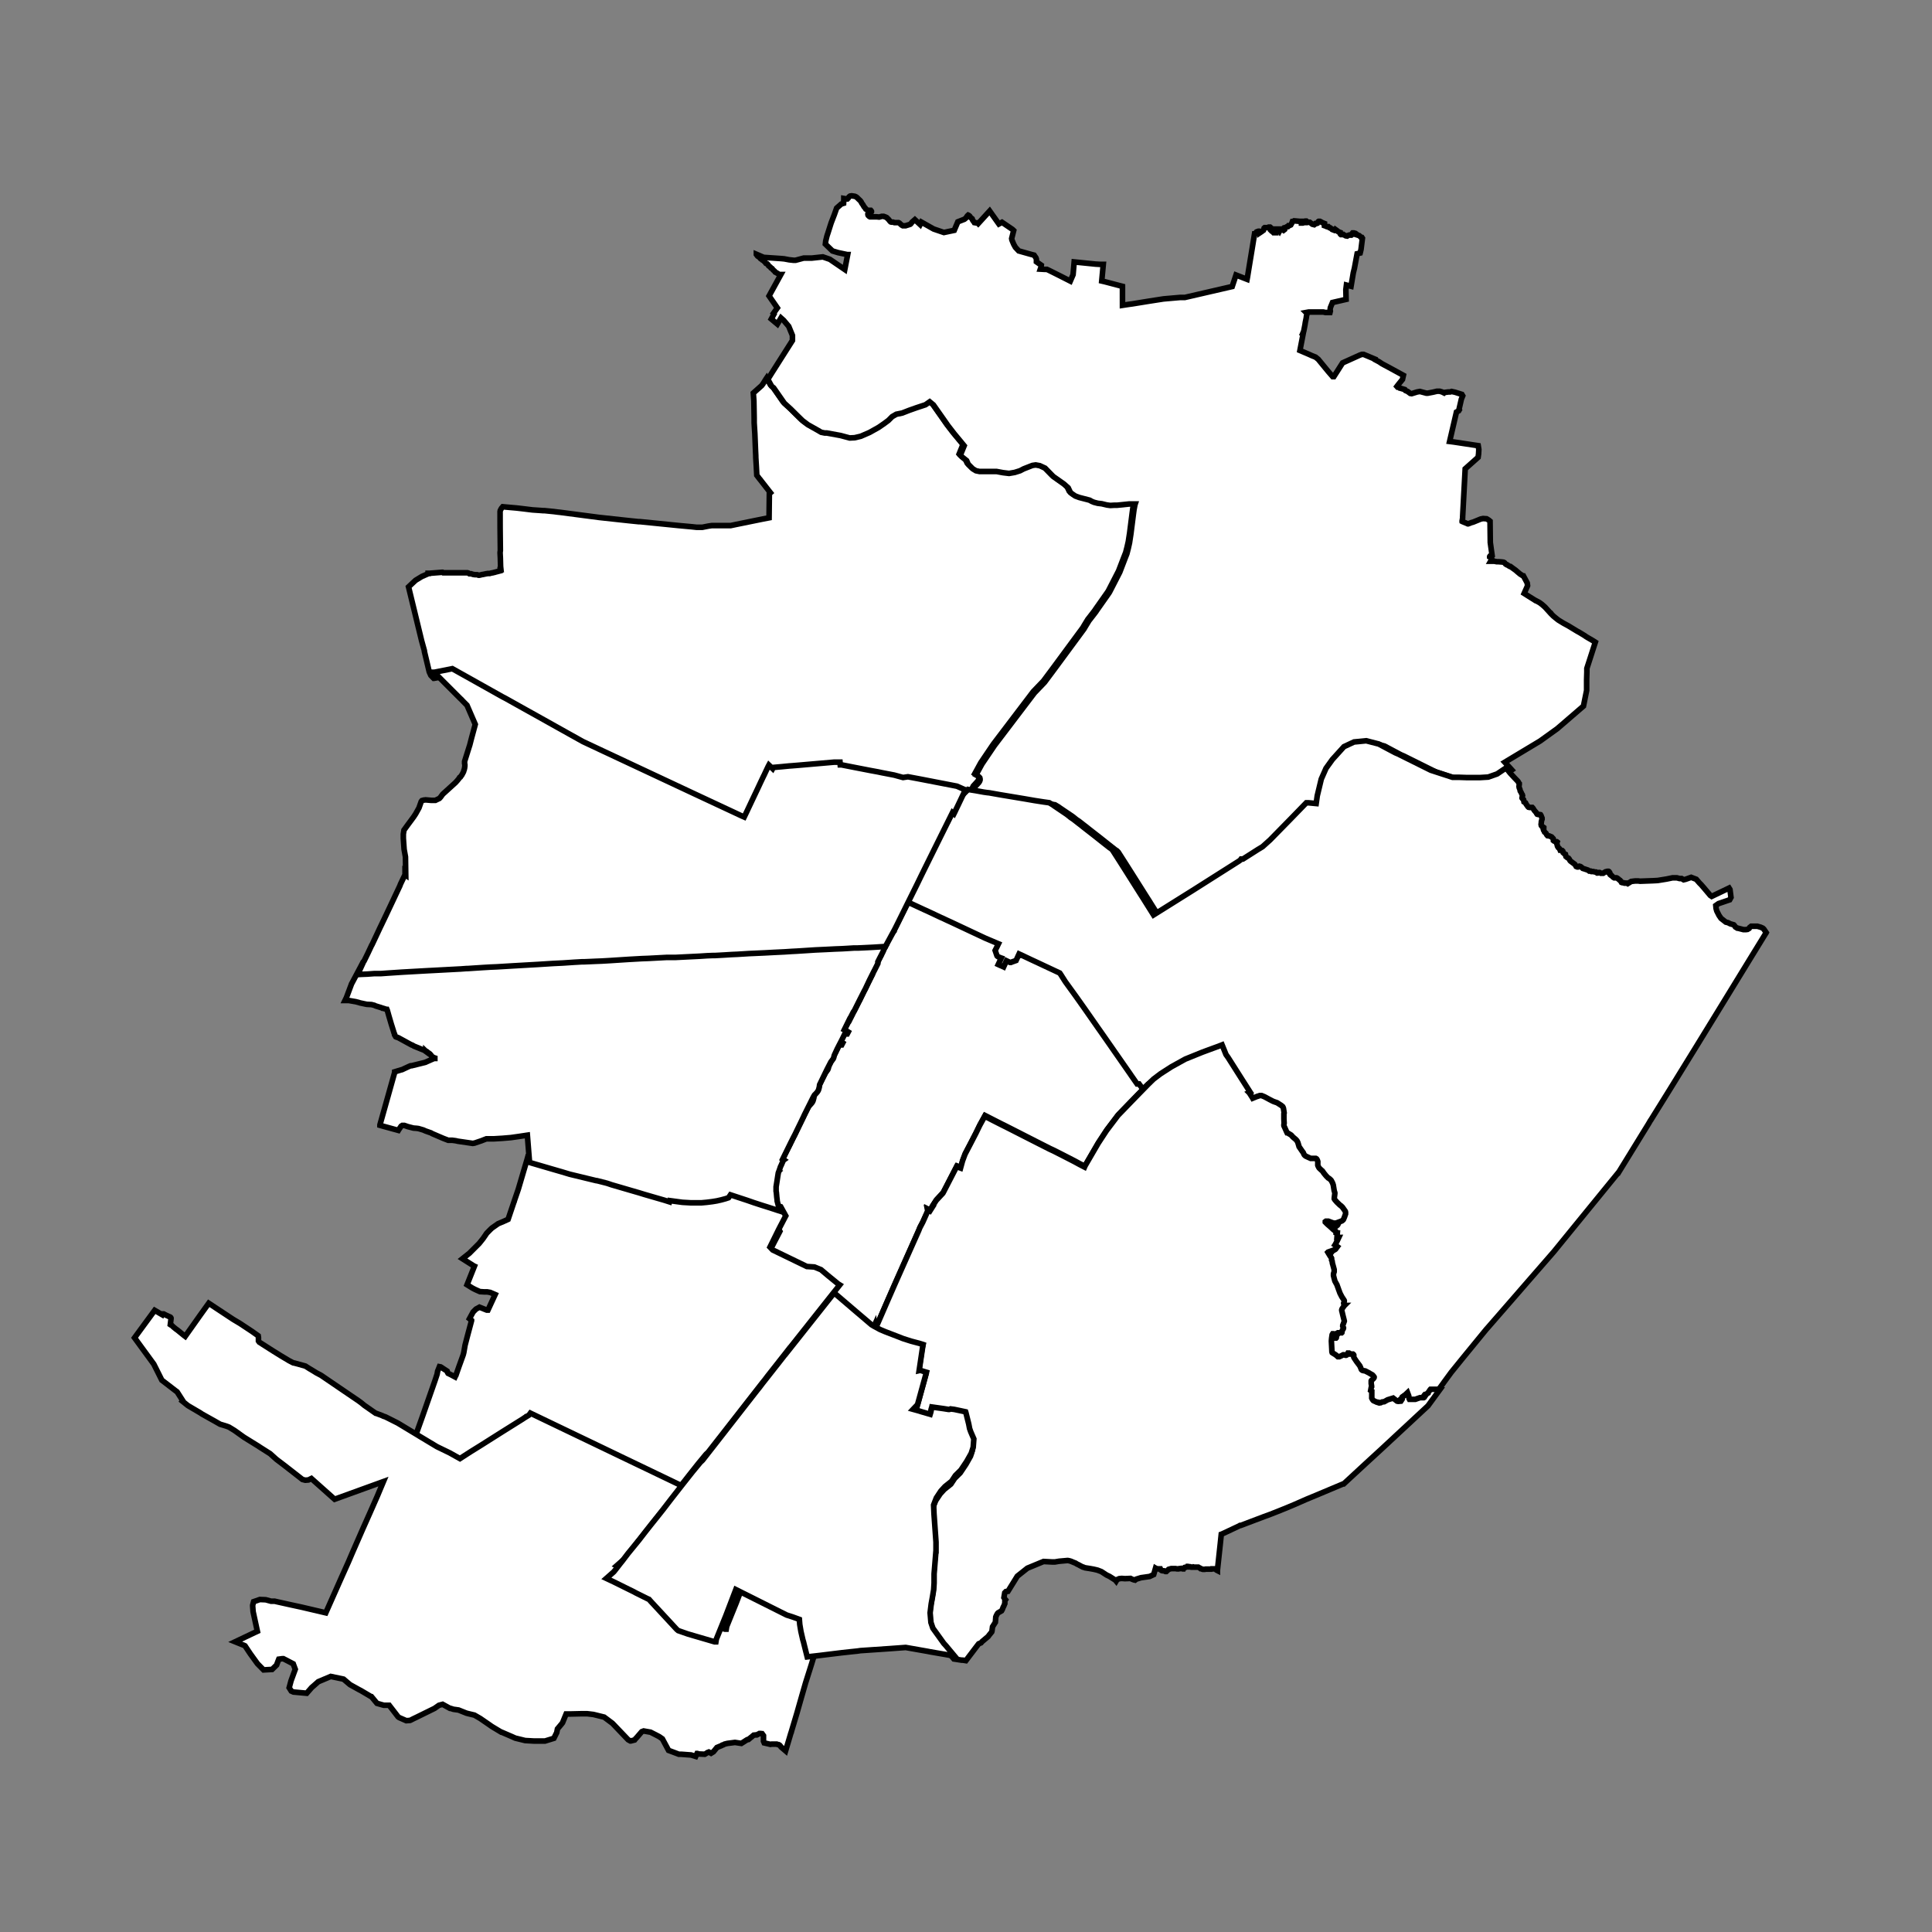 <?xml version="1.0" encoding="UTF-8" standalone="no"?>
<svg id="svg2" xmlns:rdf="http://www.w3.org/1999/02/22-rdf-syntax-ns#" xmlns="http://www.w3.org/2000/svg" height="700" width="700" version="1.1" xmlns:cc="http://creativecommons.org/ns#" xmlns:dc="http://purl.org/dc/elements/1.1/">
 <rect width="100%" height="100%" fill="#808080" stroke="none"/>
 <g id="1" transform="matrix(8.752 0 0 8.752 -27307 1.5276e5)" stroke="#000" stroke-width=".232" class="black" fill="#fff">
  <title id="title4230">Circoscrizione 1</title>
  <path id="path6" stroke="#000" stroke-width=".232" fill="#fff" d="m3151.7-17402 0.112 0.118 1.415 0.686h0.01l0.303 0.02 0.272 0.111 0.291 0.246 0.421 0.344 0.065 0.04 0.903 0.772 0.645 0.549 0.019 0.01 0.065 0.04 0.078-0.172 0.041-0.09 0.048-0.103 0.057-0.122 0.4-0.921 0.306-0.699 0.391-0.879 0.595-1.335 0.044-0.112 0.12-0.227 0.21-0.468-0.01-0.05 0.097 0.05 0.07-0.111h-0.011l0.043-0.08 0.159-0.247 0.278-0.3 0.022-0.04 0.547-1.06 0.162 0.06 0.081-0.295 0.106-0.283 0.239-0.457 0.211-0.409 0.156-0.321 0.209-0.38 0.217 0.111 0.278 0.142 0.241 0.122 0.142 0.07 0.403 0.205 0.39 0.199 0.479 0.244 0.541 0.274 0.152 0.07 0.353 0.179 0.515 0.265 0.213 0.116 0.207 0.107 0.022-0.05 0.54-0.929 0.351-0.536 0.392-0.518 0.078-0.104 0.518-0.535 0.018-0.02 0.021-0.02 0.224-0.231 0.486-0.498-0.16-0.216h-0.08l-0.049-0.07-0.21-0.301-0.033-0.05-0.236-0.338-0.201-0.289-0.197-0.282-0.136-0.196-0.09-0.129-0.182-0.261-0.212-0.303-0.057-0.08-0.131-0.188-0.417-0.597-0.349-0.494-0.118-0.164-0.145-0.2-0.209-0.289-0.172-0.271-0.026-0.04-0.013-0.02-0.022-0.03-0.604-0.283-0.326-0.153-0.224-0.104-0.277-0.131-0.252-0.118-0.125 0.271-0.17 0.06-0.046 0.02h-0.034l-0.147-0.07-0.117 0.255-0.085-0.04-0.026-0.01-0.025-0.01-0.087-0.04 0.059-0.128 0.01-0.02 0.01-0.02 0.046-0.1-0.029-0.01-0.093-0.04-0.034-0.02-0.02-0.02-0.077-0.224 0.077-0.152 0.049-0.104 0.01-0.02-0.549-0.233-0.45-0.211-0.745-0.35-0.23-0.108-0.154-0.07-0.19-0.09-0.049-0.02-0.225-0.106-0.127-0.06-0.267-0.125-0.07-0.03-0.693-0.322-0.037-0.02-0.064-0.03-0.154 0.31-0.096 0.195-0.183 0.369-0.142 0.287-0.099 0.198-0.042 0.08-0.108 0.198-0.124 0.229-0.103 0.189-0.026 0.05h-0.039l-0.052 0.05-0.181 0.367 0.062 0.03-0.066 0.129-0.033 0.08-0.042 0.09-0.011 0.02-0.109 0.211-0.071 0.141v0.07l-0.133 0.266-0.032 0.06-0.025 0.05-0.153 0.305-0.184 0.39-0.024 0.04-0.226 0.446-0.199 0.399-0.017 0.02-0.022 0.03-0.105 0.207-0.033 0.05-0.237 0.481 0.114 0.06 0.05 0.03-0.042 0.08h-0.101l-0.127 0.259-0.121 0.233-0.04 0.08-0.017 0.03-0.124 0.269-0.011 0.03-0.015 0.07-0.024 0.06-0.097 0.13-0.164 0.318-0.303 0.626-0.011 0.09-0.028 0.104-0.02 0.05-0.039 0.06-0.062 0.07-0.051 0.05-0.053 0.09-0.344 0.69-0.02 0.04-0.041 0.09-0.123 0.256-0.138 0.282-0.088 0.183-0.069 0.132-0.102 0.203-0.116 0.236-0.224 0.456 0.046 0.03-0.014 0.01-0.015 0.03-0.081 0.187-0.025 0.05-0.011 0.03-0.026 0.08-0.025 0.07-0.03 0.08-0.023 0.141-0.027 0.175-0.02 0.127-0.021 0.132v0.183l0.01 0.05 0.015 0.164v0.01l0.019 0.152v0.03l0.051 0.197 0.045 0.135 0.035 0.09 0.209 0.379-0.206 0.395-0.055 0.106-0.031 0.06z"/>
 </g>
 <g id="2" transform="matrix(8.752,0,0,8.752,-27305,152754)" stroke="#000" stroke-width=".232" class="black" fill="#fff">
  <title id="title4232">Circoscrizione 2</title>
  <path id="path10" d="m3137-17394 0.031 0.02 0.728 0.437 0.53 0.257 0.421 0.236 0.44-0.284 0.425-0.264 0.898-0.568 0.859-0.538 0.026-0.02 0.21-0.128 0.058-0.08 0.315 0.151 0.727 0.349 0.624 0.299 0.304 0.146 0.374 0.179 0.771 0.37 0.655 0.315 0.624 0.299 0.405 0.194 0.478 0.23 0.582 0.279 0.363 0.175 0.028 0.06 0.513-0.656 0.376-0.475 0.323-0.391 0.086-0.08 0.333-0.427 0.193-0.246 0.194-0.249 0.308-0.395 0.386-0.495 0.254-0.326 0.598-0.766 0.091-0.112 0.099-0.132 0.143-0.182 0.312-0.396 0.046-0.06 0.161-0.203 0.243-0.311 0.014-0.02 0.045-0.05 0.505-0.637 0.866-1.093 0.277-0.35 0.381-0.48-0.065-0.04-0.421-0.344-0.291-0.246-0.272-0.111-0.303-0.02h-0.01l-1.415-0.686-0.112-0.118 0.361-0.732 0.031-0.06 0.055-0.106 0.206-0.395-0.209-0.379-0.127-0.04-0.119-0.04-0.279-0.09-0.255-0.08-0.319-0.104-0.258-0.09-0.383-0.126-0.324-0.107-0.081 0.12-0.122 0.04-0.184 0.05-0.177 0.04-0.181 0.03-0.24 0.03-0.217 0.02h-0.263-0.18l-0.347-0.02-0.52-0.07-0.014 0.05-0.221-0.07-0.814-0.236-0.228-0.07-0.31-0.09-0.411-0.12-0.415-0.121-0.087-0.03-0.09-0.03-0.075-0.02-0.354-0.09h-0.025l-1.061-0.257-0.041-0.01-0.332-0.1-0.367-0.106-0.861-0.252-0.192-0.06-0.022 0.08-0.13 0.44-0.152 0.516-0.087 0.294-0.172 0.502v0.01l-0.01 0.02-0.239 0.709-0.196 0.09-0.215 0.09-0.257 0.18-0.064 0.06-0.146 0.148-0.023 0.03-0.04 0.06-0.096 0.14-0.16 0.2-0.378 0.378-0.018 0.02-0.296 0.235 0.473 0.3 0.022 0.01-0.305 0.767 0.186 0.116 0.05 0.03 0.098 0.05 0.199 0.09h0.015l0.16 0.01h0.033 0.015 0.01 0.032 0.02 0.018l0.052 0.01 0.065 0.01 0.048 0.02 0.162 0.07-0.122 0.263-0.176 0.381h-0.049l-0.302-0.121-0.145 0.08-0.119 0.121-0.15 0.276 0.086 0.07v0.01l-0.176 0.659-0.093 0.359-0.051 0.297-0.012 0.05-0.013 0.05-0.184 0.509-0.121 0.347-0.01 0.01-0.023 0.05-0.074-0.04-0.094-0.05-0.122-0.06-0.018-0.03-0.019-0.06-0.268-0.175-0.052-0.01-0.075 0.188-0.021 0.122-0.083 0.253-0.525 1.501z" stroke="#000" stroke-width=".232" fill="#fff"/>
 </g>
 <g id="3" transform="matrix(8.752,0,0,8.752,-27305,152760)" stroke="#000" stroke-width=".232" class="black" fill="#fff">
  <title id="title4300">Circoscrizione 3</title>
  <path id="path11" d="m3134.2-17413-0.059 0.122h0.151l0.173 0.03 0.116 0.02 0.118 0.03 0.033 0.01 0.028 0.01 0.283 0.06 0.194 0.01 0.119 0.03 0.04 0.02 0.026 0.01 0.227 0.07 0.036 0.02h0.024l0.157 0.05h0.01l0.017 0.04 0.061 0.218 0.1 0.341 0.102 0.323 0.014 0.05 0.023 0.05 0 0.03 0.01 0.02 0.037 0.06 0.021 0.01h0.017l0.04 0.02 0.032 0.01 0.545 0.298h0.012l0.024 0.01 0.034 0.02 0.032 0.02 0.221 0.09 0.047 0.02 0.027 0.01 0.128 0.05 0.069 0.05v-0.01l0.021 0.02h0.023l0.022 0.02 0.057 0.04 0.042 0.03 0.046 0.05 0.029 0.05 0.032 0.02 0.032 0.02 0.036 0.02 0.031 0.01v0.02h-0.021l-0.031 0.01-0.347 0.153-0.562 0.139h-0.039l-0.074 0.03-0.282 0.132-0.043 0.01-0.262 0.08v0.02l-0.139 0.495-0.031 0.111-0.441 1.568v0.02l0.178 0.05 0.291 0.08 0.292 0.08 0.018-0.03 0.099-0.145 0.047-0.03h0.027 0.031 0.028l0.145 0.05 0.231 0.06 0.132 0.01 0.076 0.01 0.204 0.06 0.088 0.04 0.228 0.08 0.05 0.03 0.452 0.194 0.208 0.08h0.165l0.148 0.02 0.087 0.02 0.618 0.09 0.051-0.01h0.015l0.296-0.1 0.049-0.02 0.154-0.06h0.074 0.246l0.337-0.02 0.357-0.03 0.351-0.05 0.33-0.05 0.078 0.978 0.001 0.01-0.07 0.08-0.01 0.03 0.192 0.06 0.861 0.252 0.367 0.106 0.332 0.1 0.041 0.01 1.061 0.257h0.025l0.354 0.09 0.075 0.02 0.09 0.03 0.087 0.03 0.415 0.121 0.411 0.12 0.31 0.09 0.228 0.07 0.814 0.236 0.221 0.07 0.014-0.05 0.52 0.07 0.347 0.02h0.18 0.263l0.217-0.02 0.24-0.03 0.181-0.03 0.177-0.04 0.184-0.05 0.122-0.04 0.081-0.12 0.324 0.107 0.383 0.126 0.258 0.09 0.319 0.104 0.255 0.08 0.279 0.09 0.119 0.04 0.127 0.04-0.035-0.09-0.045-0.135-0.051-0.197v-0.03l-0.019-0.152v-0.01l-0.015-0.164-0.01-0.05v-0.08-0.103l0.021-0.132 0.02-0.127 0.027-0.175 0.023-0.141 0.03-0.08 0.025-0.07 0.026-0.08 0.011-0.03 0.025-0.05 0.081-0.187 0.015-0.03 0.014-0.01-0.046-0.03 0.224-0.456 0.116-0.236 0.102-0.203 0.069-0.132 0.088-0.183 0.138-0.282 0.123-0.256 0.041-0.09 0.02-0.04 0.344-0.69 0.053-0.09 0.051-0.05 0.062-0.07 0.039-0.06 0.02-0.05 0.028-0.104 0.011-0.09 0.303-0.626 0.164-0.318 0.097-0.13 0.024-0.06 0.015-0.07 0.011-0.03 0.124-0.269 0.017-0.03 0.04-0.08 0.121-0.233 0.127-0.259h0.101l0.042-0.08-0.05-0.03-0.114-0.06 0.237-0.481 0.033-0.05 0.105-0.207 0.022-0.03 0.017-0.02 0.199-0.399 0.226-0.446 0.024-0.04 0.184-0.39 0.153-0.305 0.025-0.05 0.032-0.06 0.133-0.266v-0.03-0.04l0.071-0.141 0.109-0.211 0.011-0.02 0.042-0.09 0.033-0.08 0.066-0.129-0.062-0.03 0.181-0.367 0.052-0.05-0.475 0.03-0.404 0.02-0.225 0.01h-0.157l-0.324 0.02-0.175 0.01-0.274 0.01-0.393 0.02-0.436 0.02-0.459 0.03-0.316 0.02-0.195 0.01-0.313 0.02-0.414 0.02-0.371 0.02-0.438 0.02-0.234 0.01-0.485 0.03-0.231 0.01-0.324 0.02-0.178 0.01-0.183 0.01h-0.09l-0.253 0.01-0.307 0.02-0.612 0.03-0.395 0.02h-0.152-0.156-0.06l-0.75 0.04-0.27 0.01-0.532 0.03-0.466 0.03-0.306 0.02-0.345 0.02-0.258 0.01-0.221 0.01-0.237 0.01h-0.096l-0.346 0.02-0.446 0.03-0.414 0.02-0.631 0.04-1.046 0.06-0.662 0.04-0.25 0.01-0.335 0.02-0.308 0.02-0.303 0.02h-0.048l-0.273 0.02h-0.018l-1.124 0.06-0.2 0.01-1.063 0.06-0.297 0.02-0.302 0.02-0.282 0.02h-0.142-0.13l-0.277 0.02-0.251 0.01-0.171 0.01-0.01 0.02-0.032 0.06-0.399 0.752-0.018 0.03z" stroke="#000" stroke-width=".232" fill="#fff" />
 </g>
 <g id="5" transform="matrix(8.752 0 0 8.752 -27307 1.5276e5)" stroke="#000" stroke-width=".232" class="black" fill="#fff">
  <title id="title4224">Circoscrizione 5</title>
  <path id="path18" stroke="#000" stroke-width=".232" fill="#fff" d="m3137-17430 0.242 0.996 0.3 1.237 0.049 0.177 0.065 0.234v0.03l0.202 0.848 0.065 0.141 0.119 0.123h0.01l0.741-0.148 0.757 0.423 0.513 0.288 0.806 0.452 0.135 0.07 0.803 0.449 0.3 0.167 1.48 0.827 0.615 0.343 0.622 0.292 0.698 0.327 2.594 1.215 0.732 0.343 1.687 0.788 0.228 0.107 0.114 0.05 0.095-0.197 0.033-0.07 0.177-0.376 0.243-0.512 0.141-0.301 0.114-0.239 0.016-0.03 0.084-0.18 0.093-0.196 0.027-0.05 0.155 0.148 0.027-0.05 0.344-0.03 0.308-0.03 0.136-0.01 0.247-0.02 1.491-0.129h0.235l0.01 0.112h0.054l0.048 0.01 0.529 0.104 0.618 0.12 0.326 0.06 0.141 0.03 0.519 0.1 0.365 0.1 0.203-0.03 0.48 0.09 1.546 0.299 0.409 0.181 0.123-0.127 0.137-0.14v-0.112l0.029-0.06 0.178-0.195 0.033-0.05 0.012-0.03 0.01-0.03v-0.04l-0.011-0.05-0.034-0.04-0.052-0.04-0.072-0.04 0.247-0.451 0.153-0.227 0.253-0.374 0.113-0.167 0.186-0.245 0.402-0.529 0.236-0.311 0.287-0.378 0.273-0.359 0.256-0.337 0.016-0.02 0.417-0.435 0.414-0.556 0.807-1.095 0.277-0.376 0.137-0.186 0.052-0.09 0.082-0.135 0.074-0.121 0.033-0.04 0.146-0.189 0.101-0.131 0.019-0.03 0.02-0.03 0.503-0.715 0.03-0.05 0.169-0.329 0.249-0.485 0.219-0.571 0.075-0.191 0.06-0.235 0.05-0.222 0.019-0.126 0.036-0.233 0.103-0.81 0.027-0.201 0.039-0.205 0.01-0.03h-0.257l-0.484 0.05h-0.111l-0.179 0.01-0.148-0.02-0.202-0.05-0.168-0.02-0.155-0.04-0.096-0.04-0.091-0.05-0.424-0.11-0.163-0.06-0.147-0.1-0.058-0.05-0.09-0.19-0.176-0.157-0.443-0.312-0.338-0.346-0.221-0.102-0.168-0.03-0.136 0.02-0.358 0.14-0.154 0.08-0.221 0.07-0.235 0.04-0.248-0.03-0.271-0.05h-0.705l-0.145-0.03-0.132-0.08-0.188-0.188-0.066-0.151-0.203-0.163-0.058-0.06 0.159-0.392-0.17-0.207-0.24-0.289-0.267-0.345-0.127-0.183-0.308-0.438-0.162-0.231-0.154-0.127-0.174 0.122-0.389 0.129-0.29 0.103-0.284 0.111-0.245 0.05-0.172 0.1-0.156 0.156-0.175 0.13-0.229 0.158-0.371 0.208-0.367 0.16-0.256 0.06-0.205 0.01-0.375-0.101-0.575-0.105h-0.084l-0.145-0.03-0.136-0.08-0.413-0.232-0.226-0.17-0.241-0.236-0.247-0.245-0.263-0.24-0.44-0.633-0.086-0.07-0.157-0.286-0.027 0.04-0.133 0.214-0.025 0.03-0.021 0.03-0.346 0.308 0.023 0.329 0.012 0.704v0.198l0.01 0.167 0.018 0.286 0.028 0.692 0.01 0.209 0.001 0.04 0 0.04 0.022 0.361 0.02 0.378 0.122 0.16 0.011 0.01 0.03 0.04 0.201 0.257 0.091 0.117 0.11 0.14-0.045 0.04-0.012 0.997-0.26 0.05-1.095 0.223-0.237 0.05h-0.784l-0.135 0.02-0.254 0.05h-0.235l-0.182-0.02-0.542-0.05-1.622-0.163h-0.057l-0.389-0.04-1.243-0.135-1.62-0.212-0.098-0.01-0.152-0.02-0.399-0.04h-0.064l-0.131-0.01-0.298-0.02-0.408-0.05-0.261-0.03-0.232-0.02-0.327-0.03-0.051 0.06-0.018 0.03-0.032 0.06-0.01 0.05 0.001 0.656 0.01 0.928v0.03l-0.01 0.07v0.04l0.01 0.187 0.01 0.36 0.014 0.132h-0.031v0.05l-0.191 0.05-0.03 0.01h-0.01l-0.072 0.02-0.063 0.01-0.07 0.02h-0.079l-0.052 0.01h-0.01l-0.138 0.03h-0.016l-0.126 0.03h-0.042l-0.054-0.02h-0.08l-0.079-0.01-0.097-0.03h-0.067l-0.045-0.03-0.039-0.01h-0.999l-0.029-0.02h-0.012l-0.514 0.04h-0.07v0.01h-0.001 0l-0.01 0.01-0.01 0.01-0.238 0.104-0.26 0.158z"/>
 </g>
 <g id="6" transform="matrix(8.752,0,0,8.752,-27307,152762)" stroke="#000" stroke-width=".232" class="black" fill="#fff">
  <title id="title4218">Circoscrizione 6</title>
  <path id="path22" d="m3151.4-17444v0.01l0.053 0.07 0.035 0.02 0.035 0.03h0.01l0.041 0.02 0.01 0.04 0.031 0.02 0.033 0.03 0.033 0.01 0.035 0.04 0.036 0.03 0.045 0.06 0.04 0.02h0.012l0.01 0.01 0.01 0.01 0.01 0.01 0.028 0.05 0.068 0.05 0.029 0.04 0.042 0.02 0.047 0.06 0.057 0.05 0.01 0.01 0.019 0.03 0.057 0.03 0.051 0.03 0.052 0.04h0.015 0.033 0.026l-0.488 0.887 0.343 0.496-0.05 0.07-0.114 0.16 0.022 0.03-0.108 0.199 0.251 0.21 0.15-0.253 0.114 0.102 0.032 0.04 0.174 0.205 0.154 0.376v0.209l-0.288 0.453-0.569 0.896-0.082 0.131-0.08 0.128 0.157 0.286 0.086 0.07 0.44 0.633 0.263 0.24 0.247 0.245 0.241 0.236 0.226 0.17 0.413 0.232 0.136 0.08 0.145 0.03h0.042 0.042l0.575 0.105 0.375 0.101 0.205-0.01 0.256-0.06 0.367-0.16 0.371-0.208 0.229-0.158 0.175-0.13 0.156-0.156 0.172-0.1 0.245-0.05 0.284-0.111 0.29-0.103 0.389-0.129 0.174-0.122 0.154 0.127 0.162 0.231 0.308 0.438 0.127 0.183 0.267 0.345 0.24 0.289 0.17 0.207-0.159 0.392 0.058 0.06 0.203 0.163 0.066 0.151 0.188 0.188 0.132 0.08 0.145 0.03h0.183 0.522l0.271 0.05 0.248 0.03 0.235-0.04 0.221-0.07 0.154-0.08 0.358-0.14 0.136-0.02 0.168 0.03 0.221 0.102 0.338 0.346 0.443 0.312 0.176 0.157 0.09 0.19 0.058 0.05 0.147 0.1 0.163 0.06 0.424 0.11 0.091 0.05 0.096 0.04 0.155 0.04 0.168 0.02 0.202 0.05 0.148 0.02 0.179-0.01h0.037 0.018 0.056l0.484-0.05h0.072 0.036 0.128 0.021l-0.01 0.03-0.039 0.205-0.027 0.201-0.103 0.81-0.036 0.233-0.019 0.126-0.05 0.222-0.06 0.235-0.075 0.191-0.219 0.571-0.249 0.485-0.169 0.329-0.03 0.05-0.503 0.715-0.02 0.03-0.019 0.03-0.101 0.131-0.146 0.189-0.033 0.04-0.074 0.121-0.082 0.135-0.052 0.09-0.137 0.186-0.277 0.376-0.807 1.095-0.414 0.556-0.417 0.435-0.016 0.02-0.256 0.337-0.273 0.359-0.287 0.378-0.236 0.311-0.402 0.529-0.186 0.245-0.113 0.167-0.253 0.374-0.153 0.227-0.247 0.451 0.072 0.04 0.052 0.04 0.034 0.04 0.011 0.05v0.04l-0.01 0.03-0.012 0.03-0.033 0.05-0.178 0.195-0.029 0.06v0.112l0.317 0.05 0.33 0.06 0.14 0.02 0.094 0.01 0.452 0.08 0.42 0.07 0.6 0.1 0.404 0.07 0.389 0.06 0.216 0.03 0.151 0.09 0.039 0.03 0.182 0.123 0.352 0.238 0.09 0.07 0.073 0.06 0.106 0.07 0.09 0.07 0.133 0.104 0.092 0.07 0.099 0.08 0.305 0.238 0.144 0.112 0.385 0.305 0.261 0.205 0.063 0.04 0.058 0.06 0.032 0.05 0.051 0.08 0.207 0.323 0.262 0.413 0.132 0.209 0.144 0.228 0.271 0.429 0.097 0.153 0.096 0.149 0.03 0.05 0.374 0.596 1.624-1.017 1.919-1.217 0.053-0.04 0.028-0.04h0.077l0.647-0.412 0.019-0.01 0.147-0.09 0.311-0.28 0.834-0.851 0.665-0.685h0.091l0.317 0.03 0.045-0.321 0.166-0.691 0.044-0.1 0.099-0.224 0.053-0.121 0.264-0.367 0.48-0.53 0.415-0.194 0.505-0.05 0.52 0.134 0.676 0.359 0.045 0.02 0.072 0.03 1.36 0.676 0.902 0.294h0.282l0.295 0.01h0.561l0.339-0.02 0.368-0.13 0.37-0.25-0.142-0.158-0.148-0.161 0.404-0.243 1.057-0.635 0.713-0.513 1.083-0.933 0.131-0.649v-0.437l0.01-0.325v-0.1-0.05l0.35-1.084-0.109-0.07-0.267-0.155-0.055-0.04-0.213-0.131-0.109-0.06-0.371-0.225-0.192-0.104-0.213-0.13-0.102-0.08-0.109-0.09-0.06-0.06-0.039-0.05h-0.01l-0.081-0.09-0.153-0.168-0.121-0.107-0.107-0.08-0.149-0.08h-0.01l-0.477-0.3 0.13-0.292 0.011-0.03-0.014-0.111-0.155-0.289h-0.011l-0.05-0.03-0.079-0.05-0.047-0.04-0.049-0.04-0.092-0.08-0.098-0.07-0.028-0.02-0.079-0.06h-0.01-0.012l-0.039-0.02-0.092-0.06h-0.017l-0.044-0.03-0.029-0.04-0.01-0.01-0.039-0.02-0.072-0.01-0.132-0.01h-0.076l-0.101-0.02h-0.024-0.13l0.045-0.08 0-0.03-0.021-0.03-0.064-0.04v-0.01l0.018-0.03 0.048-0.03 0.032-0.01-0.072-0.515-0.01-0.853-0-0.03-0.046-0.04-0.062-0.04-0.035-0.02-0.145-0.01-0.098 0.02-0.315 0.129-0.074 0.02-0.13 0.05h-0.018l-0.091-0.04-0.122-0.05-0.02-0.01-0.001-0.01 0.01-0.06 0.012-0.07v-0.05l0.106-1.987 0.392-0.349 0.142-0.127 0.02-0.142 0.01-0.183-0.025-0.157-1.025-0.155-0.159-0.02 0.283-1.218 0.092-0.05 0.024-0.04-0.01-0.02 0.098-0.426 0.055-0.135-0.035-0.06-0.285-0.09-0.141-0.03-0.061 0.02h-0.072l-0.156 0.02-0.022 0.02-0.081-0.04-0.1-0.03h-0.113l-0.17 0.04-0.211 0.04h-0.019-0.041l-0.265-0.07-0.115 0.02-0.226 0.07-0.06-0.01-0.107-0.08-0.091-0.04-0.026-0.04-0.17-0.05-0.043-0.01-0.036-0.03-0.01-0.01h-0.041l-0.027-0.03 0.038-0.05 0.097-0.122 0.095-0.116 0.038-0.17-0.58-0.317-0.299-0.16-0.076-0.05-0.043-0.03-0.169-0.09v-0.02l-0.48-0.201h-0.072l-0.084 0.03-0.714 0.322-0.362 0.569h-0.047l-0.187-0.216-0.413-0.503-0.112-0.09-0.152-0.06-0.109-0.05-0.384-0.164 0.143-0.743h-0.01l0.025-0.06 0.051-0.263 0.015-0.1 0.036-0.176 0.01-0.08 0.025-0.1-0.012-0.02-0.029-0.03 0.107-0.02h0.131 0.208 0.268l0.089 0.02h0.187l0.015-0.06-0.01-0.05 0.011-0.09 0.088-0.214 0.563-0.13-0.01-0.398 0.024-0.195 0.191 0.05 0.093-0.554 0.047-0.191 0.112-0.601 0.125-0.03 0.036-0.146 0.058-0.466-0.02-0.03h-0.03l-0.013-0.01-0.025-0.03-0.048-0.04-0.096-0.03v-0.02l-0.054-0.04-0.071-0.02h-0.047l-0.026 0.03-0.011 0.05-0.014 0.01h-0.015-0.062-0.025l-0.044 0.02-0.029 0.02-0.063-0.01-0.031-0.02-0.05-0.02-0.021-0.02h-0.037l-0.03 0.01h-0.026l-0.024-0.02-0.01-0.02v-0.05l-0.079-0.03-0.02-0.02-0.01-0.01-0.07-0.05-0.012 0.03h-0.028l-0.053-0.02-0.051-0.02-0.01-0.02-0.042-0.02-0.032-0.03-0.032-0.01h-0.01l-0.039-0.04h-0.064l-0.04-0.02-0.057-0.02 0.001-0.09-0.1-0.04-0.05-0.03h-0.033l-0.019-0.02h-0.039l-0.015 0.01-0.015 0.02-0.025 0.05-0.031 0.01h-0.048l-0.024 0.03-0.027 0.02-0.078-0.02-0.025-0.02-0.081-0.06h-0.076l-0.065-0.05h-0.031l-0.019 0.02v0.04h-0.038l-0.061 0.02h-0.019-0.035v-0.02-0.05h-0.079l-0.11-0.01-0.117-0.01-0.052 0.03h-0.016l-0.023 0.06-0.046 0.08-0.064 0.03h-0.032l-0.027 0.04-0.05 0.01-0.022 0.02-0.085 0.02-0.018 0.02-0.011 0.02 0.025 0.05-0.013 0.01-0.041-0.03-0.044-0.02h-0.051-0.018l0.01 0.01v0.03l-0.027 0.05-0.016-0.02v-0.01l-0.024-0.03-0.078-0.02h-0.037v0.03h0.039l-0.042 0.03-0.067 0.03 0.021 0.05h-0.04l-0.018-0.02-0.019-0.03-0.027-0.02h-0.02l-0.03-0.03 0.01-0.03 0.018-0.04-0.021-0.03-0.036-0.03h-0.061l-0.039 0.02h-0.058-0.028-0.038l-0.024 0.02-0.028 0.09-0.057 0.04-0.01 0.01-0.075 0.05-0-0.01-0.046-0.05h-0.02l-0.023 0.01-0.039 0.01-0.019 0.01-0.027 0.04-0.01 0.03-0.01 0.01h-0.017-0.016l-0.107 0.657-0.101 0.613-0.054 0.33-0.029 0.18-0.019 0.1-0.457-0.178-0.158 0.477-0.876 0.202-1.087 0.251h-0.084-0.112l-0.686 0.06-0.641 0.1-0.646 0.105-0.149 0.02-0.261 0.04-0.001-0.785-0.728-0.191-0.13-0.03 0.064-0.69h-0.138l-0.178-0.01-0.889-0.09-0.045 0.519-0.001 0.01-0.114 0.264-0.429-0.218-0.454-0.227-0.086-0.04h-0.081l-0.191-0.01 0.01-0.03 0.01-0.01 0.01-0.02 0.01-0.102-0.202-0.142v-0.103l-0.019-0.06-0.077-0.112-0.117-0.03-0.519-0.146-0.137-0.147-0.071-0.126-0.075-0.18-0.01-0.06 0.083-0.33-0.053-0.05-0.43-0.292-0.129 0.07-0.382-0.537-0.475 0.521-0.01-0.01-0.032-0.02h-0.058l-0.056-0.01-0.011-0.02-0.033-0.04-0.028-0.04-0.012-0.03-0.01-0.03-0.05-0.04-0.028-0.03-0.026-0.04-0.038-0.03-0.023-0.01-0.033 0.03-0.061 0.09-0.061 0.05-0.273 0.107-0.149 0.352-0.428 0.09-0.423-0.144-0.509-0.287-0.051 0.102-0.218-0.203-0.117 0.103-0.053 0.07-0.026 0.02-0.093 0.03-0.068 0.02-0.028 0.01h-0.076-0.038l-0.054-0.03-0.066-0.06-0.021-0.02-0.039-0.02h-0.021-0.056-0.077-0.012l-0.059-0.02h-0.068l-0.031-0.01-0.021-0.02-0.026-0.03-0.029-0.04-0.019-0.02-0.071-0.07-0.021-0.01-0.023-0.01-0.083-0.03h-0.035-0.038l-0.11 0.03-0.104-0.01h-0.054-0.097-0.021-0.024-0.026-0.054l-0.035-0.02-0.04-0.04-0.011-0.03v-0.02l0.01-0.01 0.016-0.01 0.048-0.01 0.026-0.01 0.036-0.04 0.011-0.02-0.001-0.02-0.011-0.02-0.019-0.02h-0.046-0.065l-0.045-0.02-0.028-0.02-0.018-0.01-0.016-0.03-0.059-0.07-0.045-0.08-0.051-0.07-0.024-0.05-0.037-0.05-0.065-0.06-0.07-0.07-0.044-0.03-0.045-0.02-0.131-0.02-0.064 0.01-0.029 0.02-0.028 0.03-0.017 0.03-0.039 0.04h-0.027l-0.12-0.02v0.04l-0.01 0.16-0.095 0.03-0.193 0.17-0.094 0.267-0.134 0.347-0.137 0.431-0.024 0.07-0.015 0.05-0.048 0.197-0.014 0.127 0.293 0.284 0.233 0.07 0.379 0.08h0.018l-0.108 0.558-0.012 0.06-0.619-0.422-0.29-0.1-0.461 0.05h-0.193-0.139l-0.337 0.09h-0.08l-0.182-0.02-0.213-0.04h-0.011l-0.102-0.01-0.73-0.05z" stroke="#000" stroke-width=".232" fill="#fff"/>
 </g>
 <g id="7" transform="matrix(8.752,0,0,8.752,-27309,152760)" stroke="#000" stroke-width=".232" class="black" fill="#fff">
  <title id="title4220">Circoscrizione 7</title>
  <path id="path26" d="m3157.8-17417 0.064 0.03 0.037 0.02 0.693 0.322 0.07 0.03 0.267 0.125 0.127 0.06 0.225 0.106 0.049 0.02 0.19 0.09 0.154 0.07 0.23 0.108 0.745 0.35 0.45 0.211 0.549 0.233-0.01 0.02-0.049 0.104-0.077 0.152 0.077 0.224 0.02 0.02 0.034 0.02 0.093 0.04 0.029 0.01-0.046 0.1-0.01 0.02-0.01 0.02-0.059 0.128 0.087 0.04 0.025 0.01 0.026 0.01 0.085 0.04 0.117-0.255 0.147 0.07h0.034l0.046-0.02 0.17-0.06 0.125-0.271 0.252 0.118 0.277 0.131 0.224 0.104 0.326 0.153 0.604 0.283 0.022 0.03 0.013 0.02 0.026 0.04 0.172 0.271 0.209 0.289 0.145 0.2 0.118 0.164 0.349 0.494 0.417 0.597 0.131 0.188 0.057 0.08 0.212 0.303 0.182 0.261 0.09 0.129 0.136 0.196 0.197 0.282 0.201 0.289 0.236 0.338 0.033 0.05 0.21 0.301 0.049 0.07h0.08l0.16 0.216 0.205-0.199 0.297-0.225 0.445-0.286 0.575-0.318 0.714-0.289 0.733-0.27 0.075-0.03 0.082 0.2 0.081 0.202 0.014 0.02 0.073 0.102 0.332 0.523 0.219 0.345 0.36 0.564-0.043 0.02 0.01 0.01 0.13 0.203 0.011 0.02 0.194-0.08h0.013l0.083-0.03h0.077l0.122 0.05 0.235 0.127 0.023 0.01 0.054 0.03 0.065 0.03 0.144 0.05 0.173 0.111 0.035 0.03 0.024 0.02 0.016 0.03 0.014 0.04 0.016 0.101 0.013 0.09-0.01 0.03v0.09 0.09 0.04l0.01 0.174-0.01 0.06v0.04l0.01 0.03 0.01 0.02 0.01 0.02 0.09 0.204 0.01 0.02h0.01l0.015 0.01 0.133 0.08 0.024 0.02 0.062 0.07 0.107 0.09 0.031 0.03 0.032 0.04 0.031 0.06 0.013 0.04 0.021 0.07 0.02 0.07 0.127 0.185 0.045 0.06 0.03 0.07 0.019 0.03 0.022 0.02 0.022 0.02 0.083 0.04 0.066 0.03 0.067 0.03h0.13 0.028 0.029 0.023l0.02 0.01 0.014 0.01 0.013 0.02 0.017 0.03 0.01 0.03 0.01 0.03v0.03l-0.001 0.121 0.01 0.03 0.01 0.02 0.01 0.02 0.016 0.03 0.015 0.02 0.032 0.03 0.041 0.04 0.058 0.05 0.014 0.02 0.014 0.02 0.026 0.04 0.073 0.09 0.042 0.05 0.012 0.01 0.059 0.06 0.04 0.02 0.033 0.03 0.024 0.02 0.027 0.03 0.011 0.02 0.042 0.08 0.012 0.03 0.01 0.03 0.01 0.03 0.038 0.234 0.027 0.09v0.03l-0.023 0.188v0.03l0.018 0.03 0.014 0.02 0.078 0.09 0.042 0.04 0.083 0.08 0.044 0.03 0.061 0.06 0.021 0.03 0.096 0.137 0.01 0.04v0.03 0.02 0.02l-0.042 0.119-0.028 0.07-0.018 0.04-0.015 0.02-0.025 0.02-0.025 0.02-0.243 0.09h-0.022-0.021-0.028-0.027l-0.059-0.02-0.081-0.03-0.079-0.03h-0.025-0.02-0.013-0.01-0.016-0.014l-0.027 0.02v0.01 0.01l0.01 0.01 0.01 0.01 0.059 0.06 0.14 0.121 0.106 0.1 0.063 0.05 0.031 0.02 0.016 0.01 0.01 0.02v0.04l0.03 0.01h0.022l-0.014 0.183h0.075l-0.068 0.144-0.077 0.148-0.013 0.02 0.099 0.07-0.076 0.103-0.027 0.02-0.041 0.02h-0.013l-0.112 0.04-0.114 0.04-0.01 0.01 0.036 0.06 0.036 0.06 0.032 0.05 0.037 0.05 0.013 0.03v0.02 0.05l0.021 0.04 0.014 0.1 0.01 0.03 0.061 0.224v0.03 0.04 0.02l-0.013 0.04-0.013 0.04-0.001 0.02-0.001 0.02v0.02 0.02l0.012 0.05 0.012 0.05 0.034 0.126 0.062 0.115 0.019 0.03 0.086 0.238 0.045 0.122 0.076 0.147 0.091 0.139 0.01 0.02v0.01 0.02l-0.014 0.05-0.01 0.02v0.02l0.032 0.08h0.001l-0.01 0.01-0.043 0.06-0.047 0.07-0.014 0.04 0 0.03 0.01 0.04 0.01 0.04 0.016 0.07 0.022 0.09 0.023 0.09 0.025 0.102v0.01l-0.033 0.09-0.031 0.08-0.001 0.04 0.011 0.02 0.01 0.02 0.01 0.02v0.02l-0.01 0.03-0.036 0.05-0.01 0.04-0.01 0.06-0.01 0.01h-0.016-0.023-0.038-0.024-0.032-0.024l-0.089 0.05h-0.019-0.014l-0.059-0.01h-0.016-0.016l-0.013 0.02-0.01 0.02-0.021 0.141-0.01 0.113v0.02l0.022 0.437 0.01 0.03 0.013 0.01 0.115 0.07 0.041 0.03 0.068 0.06h0.018 0.021 0.017l0.108-0.05 0.055-0.03h0.019 0.02l0.061 0.02h0.017l0.024-0.01 0.019-0.02 0.035-0.06h0.016 0.019 0.017l0.017 0.01 0.029 0.03h0.011 0.022 0.056 0.01 0.013l0.024 0.02 0.01 0.02v0.02 0.04 0.03l0.01 0.02 0.012 0.02 0.097 0.145 0.126 0.165 0.034 0.07 0.019 0.05 0.017 0.04 0.019 0.02 0.015 0.01 0.02 0.01 0.108 0.02 0.076 0.04 0.078 0.04 0.047 0.03 0.053 0.03 0.022 0.01 0.027 0.02 0.035 0.04 0.027 0.04v0.02l-0.01 0.02-0.013 0.02-0.041 0.04-0.023 0.02-0.013 0.01-0.011 0.01-0.01 0.02v0.02 0.03 0.06l0.017 0.106v0.03l-0.016 0.03-0.022 0.12 0.045 0.03v0.147 0.04 0.04l-0.001 0.04 0 0.02 0.01 0.02 0.01 0.02 0.012 0.02 0.014 0.02 0.017 0.02 0.016 0.01h0.01l0.034 0.02 0.071 0.03 0.052 0.01-0 0.01 0.062 0.02 0.067-0.01 0.033-0.02 0.022-0.01 0.085-0.01 0.142-0.08 0.229-0.07 0.161 0.125 0.048 0.01 0.11-0.01 0.053-0.08 0.015-0.1 0.091-0.06 0.117-0.11 0.05 0.131 0.016 0.115 0.016 0.03h0.06 0.015 0.026 0.01 0.01 0.02 0.013 0.051 0.021 0.012l0.113-0.04 0.089-0.03h0.01 0.01 0.021 0.04 0.049 0.01 0.01l0.018-0.01 0.085-0.126 0.019-0.02 0.05-0.03v-0.01l0.044-0.06 0.013-0.02 0.041-0.06 0.01-0.01h0.128 0.16 0.015l0.048 0.02 0.011 0.01h0.012l0.143-0.196 0.01-0.01h0.01 0.01l0.223-0.304 0.02-0.03h0l0.303-0.413 0.478-0.59 0.106-0.13 0.88-1.075 0.01-0.01 0.01-0.01 0.976-1.121 0.82-0.944 0.191-0.219 0.769-0.884 1.084-1.33 1.206-1.479 0.371-0.454h0.01l0.12-0.195 0.624-1.014 0.313-0.509 0.185-0.3 0.024-0.04 0.068-0.118 0.017-0.02 0.012-0.02 0.766-1.233 1.132-1.836 0.719-1.171 0.935-1.525 0.632-1.031 0.43-0.699 0.117-0.191 0.022-0.03 0.01-0.02-0.098-0.145-0.042-0.04-0.089-0.04-0.14-0.04h-0.228-0.024l-0.064 0.05-0.022 0.04-0.066 0.04h0l-0.075 0.01h-0.077-0.014l-0.236-0.06h-0.02l-0.049-0.03-0.032-0.02-0.04-0.06-0.029-0.03-0.14-0.04-0.101-0.05-0.085-0.02-0.2-0.157-0.084-0.123-0.092-0.182-0.029-0.106-0.011-0.121 0.114-0.08 0.061-0.02 0.399-0.136 0.054-0.1-0.042-0.326-0.037-0.06-0.719 0.344-0.06-0.04-0.084-0.102-0.019-0.02-0.024-0.03-0.033-0.04-0.01-0.01-0.085-0.102-0.126-0.145-0.061-0.06-0.138-0.159-0.211-0.08-0.226 0.08-0.085 0.02-0.083-0.05h-0.042-0.041l-0.114-0.03h-0.182l-0.242 0.05-0.37 0.06-0.184 0.01-0.545 0.02-0.074-0.01h-0.132l-0.162 0.02-0.145 0.09-0.036-0.02h-0.036-0.037-0.02l-0.013-0.01-0.086-0.01-0.028-0.01-0.027-0.05-0.015-0.01-0.022-0.03-0.033-0.02-0.03-0.03-0.056-0.04-0.024-0.01h-0.044-0.051l-0.05-0.03-0.043-0.05-0.037-0.02-0.025-0.02v-0.02l-0.033-0.03 0.01-0.02-0.01-0.03-0.031-0.04-0.018-0.01h-0.015-0.03l-0.08 0.02-0.095 0.06h-0.099l-0.05-0.03h-0.033l-0.044 0.02h-0.024l-0.048-0.04h-0.031l-0.086-0.02h-0.058-0.014l-0.033-0.02h-0.058l-0.052-0.04-0.089-0.03-0.06-0.02-0.067-0.02-0.066-0.06-0.035-0.02-0.04-0.01-0.055 0.03h-0.03l-0.047-0.02-0.015-0.03-0.041-0.06-0.18-0.134-0.024-0.03-0.026-0.05-0.032-0.04-0.046-0.02-0.06-0.05-0.02-0.09-0.053-0.03-0.043-0.04-0.013-0.06-0.029-0.03-0.036-0.01h-0.044l-0.013-0.03-0.022-0.04-0.045-0.04-0.034-0.06-0.01-0.05-0.01-0.03-0.012-0.03 0.01-0.03 0.01-0.03-0.013-0.01h-0.016-0.01l-0.09-0.03-0.025-0.02v-0.03l-0.01-0.05-0.03-0.03-0.035-0.04-0.095-0.04-0.072-0.01-0.035-0.04-0.029-0.06-0.06-0.05-0.02-0.05-0.022-0.03-0.01-0.04 0.018-0.04v-0.03l-0.041-0.03-0.036-0.02-0.024-0.03-0.01-0.05 0.01-0.07v-0.03l0.015-0.07 0.015-0.04v-0.05l-0.033-0.08-0.01-0.03-0.021-0.03-0.052-0.01h-0.054l-0.031-0.01-0.022-0.03-0.02-0.04-0.078-0.09-0.056-0.09-0.028-0.03h-0.029-0.082l-0.044-0.01-0.031-0.03-0.01-0.02-0.024-0.03-0.035-0.05-0.022-0.05-0.065-0.04-0.017-0.09-0.016-0.02-0.035-0.03-0.013-0.02v-0.02l0.021-0.08-0.011-0.04-0.016-0.02-0.036-0.08-0.033-0.05-0.014-0.07-0.026-0.06-0.01-0.05v-0.02l0.01-0.08-0.001-0.03-0.01-0.01-0.01-0.02-0.034-0.06-0.148-0.154-0.178-0.193-0.166-0.211-0.37 0.25-0.368 0.13-0.339 0.02h-0.561l-0.295-0.01h-0.282l-0.902-0.294-1.36-0.676-0.072-0.03-0.045-0.02-0.676-0.359-0.52-0.134-0.505 0.05-0.415 0.194-0.48 0.53-0.264 0.367-0.053 0.121-0.099 0.224-0.044 0.1-0.166 0.691-0.045 0.321-0.317-0.03h-0.091l-0.665 0.685-0.834 0.851-0.311 0.28-0.147 0.09-0.019 0.01-0.647 0.412h-0.077l-0.028 0.04-0.053 0.04-1.919 1.217-1.624 1.017-0.374-0.596-0.03-0.05-0.096-0.149-0.097-0.153-0.271-0.429-0.144-0.228-0.132-0.209-0.262-0.413-0.207-0.323-0.051-0.08-0.032-0.05-0.058-0.06-0.063-0.04-0.261-0.205-0.385-0.305-0.144-0.112-0.305-0.238-0.099-0.08-0.092-0.07-0.133-0.104-0.09-0.07-0.106-0.07-0.073-0.06-0.09-0.07-0.352-0.238-0.182-0.123-0.039-0.03-0.151-0.09-0.216-0.03-0.389-0.06-0.404-0.07-0.6-0.1-0.42-0.07-0.452-0.08-0.094-0.01-0.14-0.02-0.33-0.06-0.317-0.05-0.137 0.14-0.123 0.127-0.121 0.106-0.261 0.547-0.082 0.17-0.022 0.05-0.045 0.09-0.06-0.05-0.371 0.748-0.107 0.215-0.171 0.345-0.163 0.329-0.2 0.404-0.149 0.301-0.145 0.295-0.154 0.318z" stroke="#000" stroke-width=".232" fill="#fff"/>
 </g>
 <g id="8" transform="matrix(8.752,0,0,8.752,-27307,152756)" stroke="#000" stroke-width=".232" class="black" fill="#fff">
  <title id="title4222">Circoscrizione 8</title>
  <path id="path30" d="m3156.3-17399-0.078 0.172 0.209 0.114 0.054 0.03 0.022 0.01 0.12 0.05 0.07 0.03 0.299 0.115 0.343 0.132 0.099 0.04 0.338 0.108 0.34 0.09 0.098 0.03 0.058 0.02-0.01 0.04-0.014 0.1-0.14 0.937 0.043-0.01 0.259 0.08-0.119 0.433-0.074 0.268-0.11 0.401-0.065 0.236-0.027 0.03-0.158 0.166 0.254 0.07 0.059 0.02 0.394 0.115 0.027-0.09 0.044-0.211 0.497 0.07 0.187 0.03h0.041l0.034-0.01 0.016-0.01 0.151 0.02 0.285 0.06 0.186 0.04 0.01 0.03 0.119 0.475 0.036 0.188 0.047 0.133 0.128 0.296-0.026 0.344-0.082 0.254-0.188 0.333-0.238 0.356-0.229 0.227-0.159 0.24-0.274 0.219-0.168 0.184-0.107 0.162-0.081 0.122-0.075 0.193-0.038 0.1 0.016 0.372 0.083 1.166v0.348l-0 0.01h-0.001l-0.078 0.959v0.376l-0.017 0.278-0.053 0.315-0.049 0.27-0.046 0.372 0.034 0.398 0.081 0.238 0.237 0.329 0.214 0.298 0.091 0.1 0.357 0.428 0.322 0.05h0.052l0.122 0.02 0.414-0.546 0.116-0.151 0.097-0.04 0.025-0.03 0.017-0.02 0.127-0.107 0.127-0.106 0.035-0.05 0.112-0.138 0.01-0.03 0.024-0.185 0.118-0.186 0.017-0.222 0.03-0.07 0.039-0.07 0.028-0.03 0.07-0.04 0.07-0.04 0.034-0.06 0.019-0.05 0.019-0.05 0.013-0.02 0.01-0.02 0.02-0.05 0.012-0.03 0.01-0.02v-0.01-0.02-0.02l0.001-0.02v-0.03-0.03h0.001 0.001l0.01-0.01 0.014-0.02-0.017-0.02-0.047-0.07 0.034-0.2 0.049-0.05 0.084-0.01 0.387-0.626 0.417-0.331 0.669-0.277 0.372 0.02h0.093l0.178-0.03 0.336-0.03h0.031l0.054 0.01 0.07 0.02 0.118 0.05 0.077 0.03 0.044 0.03 0.063 0.03 0.187 0.1h0.018l0.073 0.03 0.193 0.03 0.167 0.03 0.129 0.03 0.039 0.01 0.154 0.06 0.213 0.139 0.125 0.06 0.239 0.152 0.033 0.04 0.035-0.06 0.094-0.04 0.102-0.01 0.133 0.01 0.232-0.01 0.058 0.03 0.082 0.03 0.047 0.01 0.051-0.04 0.196-0.06 0.355-0.05 0.17-0.08 0.076-0.266h0l0.017 0.01 0.071 0.02h0.028 0.024 0.048 0.012l0.024 0.05 0.03 0.02 0.037 0.01h0.057l0.062 0.03h0.036l0.096-0.09 0.104-0.03h0.047 0.031 0.107l0.056 0.01h0.039 0.032l0.027-0.01h0.042l0.037-0.01 0.06 0.02h0.02 0.013l0.01-0.02 0.01-0.02 0.015-0.01h0.014l0.012-0.01h0.021l0.022-0.01 0.031-0.01h0.011 0.012l0.01-0.02h0.011l0.018 0.01h0.013 0.01 0.024l0.011 0.01h0.045l0.022 0.01h0.02 0.016 0.024l0.023-0.01 0.032 0.01h0.014 0.023 0.02 0.028 0.031 0.018 0.025 0.02l0.032 0.02 0.041 0.02 0.019 0.02h0.018l0.042 0.02 0.033 0.01h0.022 0.017 0.03 0.017l0.032-0.01h0.036 0.032 0.027 0.048 0.072 0.014l0.011-0.01h0.015 0.03 0.024 0.049 0.03l0.022 0.01 0.037 0.04 0.039 0.02v-0.01l0.121-1.119 0.039-0.373 0.027-0.01 0.716-0.336 0.032-0.02h0.016 0.016l0.973-0.368 0.246-0.09 0.283-0.111 0.387-0.156 0.346-0.145 0.475-0.209 0.508-0.211 1.018-0.428h0.023l0.951-0.879 0.625-0.574 0.61-0.567 1.007-0.936 0.298-0.276 0.036-0.05 0.443-0.606h-0.012l-0.011-0.01-0.048-0.02h-0.015-0.16-0.128l-0.01 0.01-0.041 0.06-0.013 0.02-0.044 0.06v0.01l-0.05 0.03-0.019 0.02-0.085 0.126-0.018 0.01h-0.01-0.01-0.049-0.04-0.021-0.01-0.01l-0.089 0.03-0.113 0.04h-0.012-0.021-0.051-0.013-0.02-0.01-0.01-0.026-0.015-0.06l-0.016-0.03-0.016-0.115-0.05-0.131-0.117 0.11-0.091 0.06-0.015 0.1-0.053 0.08-0.11 0.01-0.048-0.01-0.161-0.125-0.229 0.07-0.142 0.08-0.085 0.01-0.022 0.01-0.033 0.02-0.067 0.01-0.062-0.02 0-0.01-0.052-0.01-0.071-0.03-0.034-0.02h-0.01l-0.016-0.01-0.017-0.02-0.014-0.02-0.012-0.02-0.01-0.02-0.01-0.02-0-0.02 0.001-0.04v-0.04-0.04-0.147l-0.045-0.03 0.022-0.12 0.016-0.03v-0.03l-0.017-0.106v-0.06-0.03-0.02l0.01-0.02 0.011-0.01 0.013-0.01 0.023-0.02 0.041-0.04 0.013-0.02 0.01-0.02v-0.02l-0.027-0.04-0.035-0.04-0.027-0.02-0.022-0.01-0.053-0.03-0.047-0.03-0.078-0.04-0.076-0.04-0.108-0.02-0.02-0.01-0.015-0.01-0.019-0.02-0.017-0.04-0.019-0.05-0.034-0.07-0.126-0.165-0.097-0.145-0.012-0.02-0.01-0.02v-0.03-0.04-0.02l-0.01-0.02-0.024-0.02h-0.013-0.01-0.056-0.022-0.011l-0.029-0.03-0.017-0.01h-0.017-0.019-0.016l-0.035 0.06-0.019 0.02-0.024 0.01h-0.017l-0.061-0.02h-0.02-0.019l-0.055 0.03-0.108 0.05h-0.017-0.021-0.018l-0.068-0.06-0.041-0.03-0.115-0.07-0.013-0.01-0.01-0.03-0.022-0.437v-0.02l0.01-0.113 0.021-0.141 0.01-0.02 0.013-0.02h0.016 0.016l0.059 0.01h0.014 0.019l0.089-0.05h0.024 0.032 0.024 0.038 0.023 0.016l0.01-0.01 0.01-0.06 0.01-0.04 0.036-0.05 0.01-0.03v-0.02l-0.01-0.02-0.01-0.02-0.011-0.02 0.001-0.04 0.031-0.08 0.033-0.09v-0.01l-0.025-0.102-0.023-0.09-0.022-0.09-0.016-0.07-0.01-0.04-0.01-0.04-0-0.03 0.014-0.04 0.047-0.07 0.043-0.06 0.01-0.01h-0.001l-0.032-0.08v-0.02l0.01-0.02 0.014-0.05v-0.02-0.01l-0.01-0.02-0.091-0.139-0.076-0.147-0.045-0.122-0.086-0.238-0.019-0.03-0.062-0.115-0.034-0.126-0.012-0.05-0.012-0.05v-0.02-0.02l0.001-0.02 0.001-0.02 0.013-0.04 0.013-0.04v-0.02-0.04-0.03l-0.061-0.224-0.01-0.03-0.014-0.1-0.021-0.04v-0.05-0.02l-0.013-0.03-0.037-0.05-0.032-0.05-0.036-0.06-0.036-0.06 0.01-0.01 0.114-0.04 0.112-0.04h0.013l0.041-0.02 0.027-0.02 0.076-0.103-0.099-0.07 0.013-0.02 0.077-0.148 0.068-0.144h-0.075l0.014-0.183h-0.022l-0.03-0.01v-0.04l-0.01-0.02-0.016-0.01-0.031-0.02-0.063-0.05-0.106-0.1-0.14-0.121-0.059-0.06-0.01-0.01-0.01-0.01v-0.01-0.01l0.027-0.02h0.014 0.016 0.01 0.013 0.02 0.025l0.079 0.03 0.081 0.03 0.059 0.02h0.027 0.028 0.021 0.022l0.243-0.09 0.025-0.02 0.025-0.02 0.015-0.02 0.018-0.04 0.028-0.07 0.042-0.119v-0.02-0.02-0.03l-0.01-0.04-0.096-0.137-0.021-0.03-0.061-0.06-0.044-0.03-0.083-0.08-0.042-0.04-0.078-0.09-0.014-0.02-0.018-0.03v-0.03l0.023-0.188v-0.03l-0.027-0.09-0.038-0.234-0.01-0.03-0.01-0.03-0.012-0.03-0.042-0.08-0.011-0.02-0.027-0.03-0.024-0.02-0.033-0.03-0.04-0.02-0.059-0.06-0.012-0.01-0.042-0.05-0.073-0.09-0.026-0.04-0.014-0.02-0.014-0.02-0.058-0.05-0.041-0.04-0.032-0.03-0.015-0.02-0.016-0.03-0.01-0.02-0.01-0.02-0.01-0.03 0.001-0.121v-0.03l-0.01-0.03-0.01-0.03-0.017-0.03-0.013-0.02-0.014-0.01-0.02-0.01h-0.023-0.029-0.028-0.13l-0.067-0.03-0.066-0.03-0.083-0.04-0.022-0.02-0.022-0.02-0.019-0.03-0.03-0.07-0.045-0.06-0.127-0.185-0.02-0.07-0.021-0.07-0.013-0.04-0.031-0.06-0.032-0.04-0.031-0.03-0.107-0.09-0.062-0.07-0.024-0.02-0.133-0.08-0.015-0.01h-0.01l-0.01-0.02-0.09-0.204-0.01-0.02-0.01-0.02-0.01-0.03v-0.04l0.01-0.06-0.01-0.174v-0.04-0.09-0.09l0.01-0.03-0.013-0.09-0.016-0.101-0.014-0.04-0.016-0.03-0.024-0.02-0.035-0.03-0.173-0.111-0.144-0.05-0.065-0.03-0.054-0.03-0.023-0.01-0.235-0.127-0.122-0.05h-0.077l-0.083 0.03h-0.013l-0.194 0.08-0.011-0.02-0.13-0.203-0.01-0.01 0.043-0.02-0.36-0.564-0.219-0.345-0.332-0.523-0.073-0.102-0.014-0.02-0.081-0.202-0.082-0.2-0.075 0.03-0.733 0.27-0.714 0.289-0.575 0.318-0.445 0.286-0.297 0.225-0.205 0.199-0.486 0.498-0.224 0.231-0.021 0.02-0.018 0.02-0.518 0.535-0.078 0.104-0.392 0.518-0.351 0.536-0.54 0.929-0.022 0.05-0.207-0.107-0.213-0.116-0.515-0.265-0.353-0.179-0.152-0.07-0.541-0.274-0.479-0.244-0.39-0.199-0.403-0.205-0.142-0.07-0.241-0.122-0.278-0.142-0.217-0.111-0.209 0.38-0.156 0.321-0.211 0.409-0.239 0.457-0.106 0.283-0.081 0.295-0.162-0.06-0.547 1.06-0.022 0.04-0.278 0.3-0.159 0.247-0.043 0.08h0.011l-0.07 0.111-0.097-0.05 0.01 0.05-0.21 0.468-0.12 0.227-0.044 0.112-0.595 1.335-0.391 0.879-0.306 0.699-0.4 0.921-0.057 0.122-0.048 0.103z" stroke="#000" stroke-width=".232" fill="#fff"/>
 </g>
 <g id="10" transform="matrix(8.752,0,0,8.752,-27303,152752)" stroke="#000" stroke-width=".232" class="black" fill="#fff">
  <title id="title4236">Circoscrizione 10</title>
  <path id="path34" d="m3125.2-17398 0.797 1.091 0.26 0.519 0.072 0.144 0.567 0.436 0.067 0.05 0.233 0.364-0.015 0.02 0.223 0.179 0.048 0.03 0.471 0.276 0.074 0.05 0.52 0.291 0.226 0.129 0.201 0.06 0.091 0.03 0.077 0.03 0.226 0.138 0.39 0.279 0.622 0.385 0.011 0.01 0.455 0.289 0.251 0.227 0.354 0.269 0.731 0.57 0.118 0.03 0.128-0.01 0.122-0.06 0.963 0.858 0.622-0.225 0.963-0.349 0.436-0.158-0.256 0.609-0.3 0.681-0.298 0.669-0.436 0.997-0.159 0.371-0.31 0.692-0.628 1.415-0.999-0.234-0.466-0.101-0.568-0.126-0.083-0.02h-0.065-0.086l-0.22-0.06-0.243-0.01-0.257 0.09-0.039 0.147v0.04l0.017 0.225 0.137 0.63 0.04 0.183-0.294 0.139-0.624 0.296 0.264 0.107 0.102 0.04 0.04 0.02 0.219 0.329 0.298 0.412 0.252 0.256 0.352-0.02 0.188-0.183 0.028-0.08 0.042-0.111 0.02-0.05 0.148-0.02h0.042l0.216 0.112 0.192 0.1 0.018 0.05 0.066 0.176-0.174 0.474-0.078 0.289 0.087 0.139 0.09 0.04 0.548 0.05 0.207-0.237 0.115-0.1 0.102-0.09 0.056-0.05 0.516-0.218 0.529 0.111 0.27 0.229 0.406 0.225 0.025 0.01 0.447 0.264h0.01l0.067 0.08 0.16 0.194 0.211 0.06 0.074 0.02h0.049 0.171l0.091 0.118 0.081 0.104 0.11 0.143 0.088 0.114 0.042 0.03 0.295 0.129 0.147-0.01 0.031-0.01 0.118-0.06 0.147-0.07 0.141-0.07 0.587-0.288 0.184-0.129 0.151-0.04 0.09 0.05 0.211 0.116h0.021l0.064 0.02 0.061 0.02 0.213 0.03 0.328 0.131 0.077 0.02 0.252 0.06 0.24 0.139 0.4 0.275 0.07 0.05 0.082 0.05 0.321 0.193h0.015l0.431 0.186 0.132 0.06 0.206 0.05 0.202 0.05 0.362 0.02h0.461l0.367-0.113 0.119-0.239 0.029-0.15 0.165-0.196 0.046-0.06 0.148-0.362h0.114 0.087l0.428-0.01h0.244l0.253 0.03 0.084 0.02 0.364 0.09 0.339 0.253 0.059 0.06 0.595 0.623 0.09 0.05h0.023l0.155-0.04 0.048-0.06 0.02-0.02 0.02-0.02 0.208-0.242 0.079-0.03 0.285 0.05 0.229 0.116 0.133 0.07 0.128 0.09 0.076 0.141 0.066 0.123 0.115 0.214 0.216 0.08 0.21 0.08h0.102l0.406 0.03 0.189 0.06 0.056-0.122h0.014l0.052 0.02 0.219 0.01h0.036l0.052-0.03 0.06-0.04 0.053-0.02 0.093 0.05 0.098-0.06 0.146-0.178 0.194-0.08 0.024-0.02 0.045-0.01 0.051-0.03 0.121-0.03 0.312-0.04 0.263 0.04 0.096-0.06 0.124-0.08 0.017-0.01 0.023-0.01h0.012 0.01l0.014-0.01h0.01l0.047-0.04 0.047-0.04 0.014-0.01 0.015-0.01 0.044-0.04 0.037-0.03h0.01l0.063-0.01h0.031 0.023l0.034-0.02h0.01l0.068-0.04h0.059l0.041 0.01h0.012l0.015 0.02 0.014 0.02 0.028 0.04v0.03 0.04 0.03 0.03h0v0.03 0.02 0.03 0.02l0.01 0.02 0.02 0.05 0.259 0.06 0.045-0.01h0.015 0.011 0.01 0.028 0.043 0.094 0.013l0.024 0.01 0.022 0.01h0.015 0.015l0.04 0.02 0.028 0.03 0.036 0.05 0.048 0.04 0.139 0.119 0.108-0.363 0.031-0.103 0.074-0.25 0.01-0.03 0.01-0.02v-0.01l0.238-0.794 0.093-0.327 0.122-0.427 0.144-0.499 0.165-0.52 0.084-0.266 0.189-0.624 0.055-0.182-0.132-0.527-0.024-0.1-0.01-0.03-0.017-0.06-0.077-0.336-0.049-0.291-0.016-0.208-0.278-0.101-0.187-0.06-0.062-0.02-0.652-0.327-0.652-0.327-0.403-0.202-0.061-0.03-0.335-0.168-0.414 1.083-0.216 0.532-0.177 0.438-0.018 0.11h-0.055l-0.354-0.104-0.445-0.13-0.307-0.09-0.401-0.14-0.059-0.05-0.574-0.62-0.278-0.3-0.218-0.235-0.079-0.09-0.049-0.02-0.508-0.252-0.051-0.03-0.44-0.217-0.391-0.194-0.326-0.154 0.311-0.275 0.071-0.08 0.161-0.209 0.126-0.158 0.213-0.281 0.452-0.553 0.283-0.366 0.238-0.301 0.233-0.291 0.246-0.309 0.343-0.447-0.028-0.06-0.363-0.175-0.582-0.279-0.478-0.23-0.405-0.194-0.624-0.299-0.655-0.315-0.771-0.37-0.374-0.179-0.304-0.146-0.624-0.299-0.727-0.349-0.315-0.151-0.058 0.08-0.21 0.128-0.026 0.02-0.859 0.538-0.898 0.568-0.425 0.264-0.44 0.284-0.421-0.236-0.53-0.257-0.728-0.437-0.031-0.02-0.865-0.522-0.35-0.176-0.16-0.08-0.091-0.03-0.037-0.02-0.265-0.1h-0.012l-0.469-0.327-0.121-0.1-0.122-0.09-0.417-0.283-1.131-0.77-0.2-0.106-0.145-0.09-0.135-0.08-0.17-0.108-0.448-0.123-0.055-0.01-0.173-0.09-0.348-0.208-0.298-0.185-0.458-0.292-0.125-0.08-0.036-0.05v-0.145l-0.011-0.07-0.254-0.18-0.499-0.33-0.286-0.171-1.008-0.666-0.359 0.5-0.616 0.87-0.053-0.04-0.264-0.215-0.07-0.05-0.11-0.09-0.08-0.08h-0.024l-0.015-0.01 0.03-0.252-0.001-0.02-0.01-0.02-0.02-0.02-0.178-0.08-0.095-0.05h-0.051l-0.014 0.03-0.308-0.18z" stroke="#000" stroke-width=".232" fill="#fff"/>
 </g>
 <g id="4" transform="matrix(8.752,0,0,8.752,-27307,152760)" stroke="#000" stroke-width=".232" class="black" fill="#fff">
  <title id="title4226">Circoscrizione 4</title>
  <path id="path38" d="m3134.9-17414-0.027 0.05 0.171-0.01 0.251-0.01 0.277-0.02h0.13 0.142l0.282-0.02 0.302-0.02 0.297-0.02 1.063-0.06 0.2-0.01 1.124-0.06h0.018l0.273-0.02h0.048l0.303-0.02 0.308-0.02 0.335-0.02 0.25-0.01 0.662-0.04 1.046-0.06 0.631-0.04 0.414-0.02 0.446-0.03 0.346-0.02h0.096l0.237-0.01 0.221-0.01 0.258-0.01 0.345-0.02 0.306-0.02 0.466-0.03 0.532-0.03 0.27-0.01 0.75-0.04h0.06 0.156 0.152l0.395-0.02 0.612-0.03 0.307-0.02 0.253-0.01h0.09l0.183-0.01 0.178-0.01 0.324-0.02 0.231-0.01 0.485-0.03 0.234-0.01 0.438-0.02 0.371-0.02 0.414-0.02 0.313-0.02 0.195-0.01 0.316-0.02 0.459-0.03 0.436-0.02 0.393-0.02 0.274-0.01 0.175-0.01 0.324-0.02h0.157l0.225-0.01 0.404-0.02 0.475-0.03h0.039l0.026-0.05 0.103-0.189 0.124-0.229 0.108-0.198 0.042-0.08 0.099-0.198 0.142-0.287 0.183-0.369 0.096-0.195 0.154-0.31 0.241-0.486 0.154-0.318 0.145-0.295 0.149-0.301 0.2-0.404 0.163-0.329 0.171-0.345 0.107-0.215 0.371-0.748 0.06 0.05 0.045-0.09 0.022-0.05 0.082-0.17 0.261-0.547 0.121-0.106-0.409-0.181-1.546-0.299-0.48-0.09-0.203 0.03-0.365-0.1-0.519-0.1-0.141-0.03-0.326-0.06-0.618-0.12-0.529-0.104-0.048-0.01h-0.054l-0.01-0.112h-0.077-0.148-0.01l-1.491 0.129-0.247 0.02-0.136 0.01-0.308 0.03-0.344 0.03-0.027 0.05-0.155-0.148-0.027 0.05-0.093 0.196-0.084 0.18-0.016 0.03-0.114 0.239-0.141 0.301-0.243 0.512-0.177 0.376-0.033 0.07-0.095 0.197-0.114-0.05-0.228-0.107-1.687-0.788-0.732-0.343-2.594-1.215-0.698-0.327-0.622-0.292-0.615-0.343-1.48-0.827-0.3-0.167-0.803-0.449-0.135-0.07-0.806-0.452-0.513-0.288-0.757-0.423-0.741 0.148h-0.01l0.129 0.133 0.948 0.949 0.054 0.05 0.055 0.06 0.173 0.174 0.342 0.791-0.031 0.116-0.031 0.114-0.016 0.06-0.071 0.261-0.079 0.307-0.01 0.03-0.203 0.645v0.09l0.01 0.04v0.06l-0.01 0.08-0.018 0.08-0.01 0.02-0.016 0.06-0.047 0.09-0.017 0.03-0.01 0.02-0.016 0.02-0.01 0.01-0.018 0.03-0.014 0.02-0.034 0.02-0.01 0.02-0.021 0.03-0.057 0.07-0.081 0.09-0.527 0.479-0.092 0.125-0.046 0.05-0.167 0.08h-0.054-0.06-0.054l-0.232-0.02-0.085 0.01-0.07 0.02-0.031 0.04-0.093 0.263-0.138 0.248-0.083 0.126-0.24 0.324-0.159 0.219-0.027 0.168v0.173l0.032 0.458 0.056 0.311 0.011 0.752-0.014-0.01-0.014-0.02v0.01l-0.047 0.1-0.138 0.288-0.013 0.03-0.013 0.04-0.367 0.78-0.215 0.455-0.11 0.231-0.034 0.07-0.033 0.07-0.061 0.125-0.146 0.312-0.154 0.327-0.038 0.08-0.01 0.01-0.152 0.324-0.083 0.17-0.081 0.165-0.01 0.01-0.011 0.02-0.01 0.02-0.219 0.477-0.021 0.04z" stroke="#000" stroke-width=".232" fill="#fff"/>
 </g>
 <g id="9" transform="matrix(8.752,0,0,8.752,-27307,152758)" stroke="#000" stroke-width=".232" class="black" fill="#fff">
  <title id="title4234">Circoscrizione 9</title>
  <path id="path42" d="m3145.5-17389-0.311 0.275 0.326 0.154 0.391 0.194 0.44 0.217 0.051 0.03 0.508 0.252 0.049 0.02 0.079 0.09 0.218 0.235 0.278 0.3 0.574 0.62 0.059 0.05 0.401 0.14 0.307 0.09 0.445 0.13 0.354 0.104h0.055l0.018-0.11 0.177-0.438 0.216-0.532 0.414-1.083 0.335 0.168 0.061 0.03 0.403 0.202 0.652 0.327 0.652 0.327 0.062 0.02 0.187 0.06 0.278 0.101 0.016 0.208 0.049 0.291 0.077 0.336 0.017 0.06 0.01 0.03 0.024 0.1 0.132 0.527 0.525-0.06 0.242-0.03 0.656-0.08 0.362-0.04 0.289-0.03 0.137-0.02h0.01l1.176-0.08 0.679-0.05 0.397 0.07 0.397 0.07 0.114 0.02 0.1 0.02 0.683 0.118 0.335 0.06-0.357-0.428-0.091-0.1-0.214-0.298-0.237-0.329-0.081-0.238-0.034-0.398 0.046-0.372 0.049-0.27 0.053-0.315 0.017-0.278v-0.376l0.078-0.959h0.001l0-0.01v-0.348l-0.083-1.166-0.016-0.372 0.038-0.1 0.075-0.193 0.081-0.122 0.107-0.162 0.168-0.184 0.274-0.219 0.159-0.24 0.229-0.227 0.238-0.356 0.188-0.333 0.082-0.254 0.026-0.344-0.128-0.296-0.047-0.133-0.036-0.188-0.119-0.475-0.01-0.03-0.186-0.04-0.285-0.06-0.151-0.02-0.016 0.01-0.034 0.01h-0.041l-0.187-0.03-0.497-0.07-0.044 0.211-0.027 0.09-0.394-0.115-0.059-0.02-0.254-0.07 0.158-0.166 0.027-0.03 0.065-0.236 0.11-0.401 0.074-0.268 0.119-0.433-0.259-0.08-0.043 0.01 0.14-0.937 0.014-0.1 0.01-0.04-0.058-0.02-0.098-0.03-0.34-0.09-0.338-0.108-0.099-0.04-0.343-0.132-0.299-0.115-0.07-0.03-0.12-0.05-0.022-0.01-0.054-0.03-0.209-0.114-0.065-0.04-0.019-0.01-0.645-0.549-0.903-0.772-0.381 0.48-0.277 0.35-0.866 1.093-0.505 0.637-0.045 0.05-0.014 0.02-0.243 0.311-0.161 0.203-0.046 0.06-0.312 0.396-0.143 0.182-0.099 0.132-0.091 0.112-0.598 0.766-0.254 0.326-0.386 0.495-0.308 0.395-0.194 0.249-0.193 0.246-0.333 0.427-0.086 0.08-0.323 0.391-0.376 0.475-0.513 0.656-0.343 0.447-0.246 0.309-0.233 0.291-0.238 0.301-0.283 0.366-0.452 0.553-0.213 0.281-0.126 0.158-0.161 0.209z" stroke="#000" stroke-width=".232" fill="#fff"/>
 </g>
</svg>
